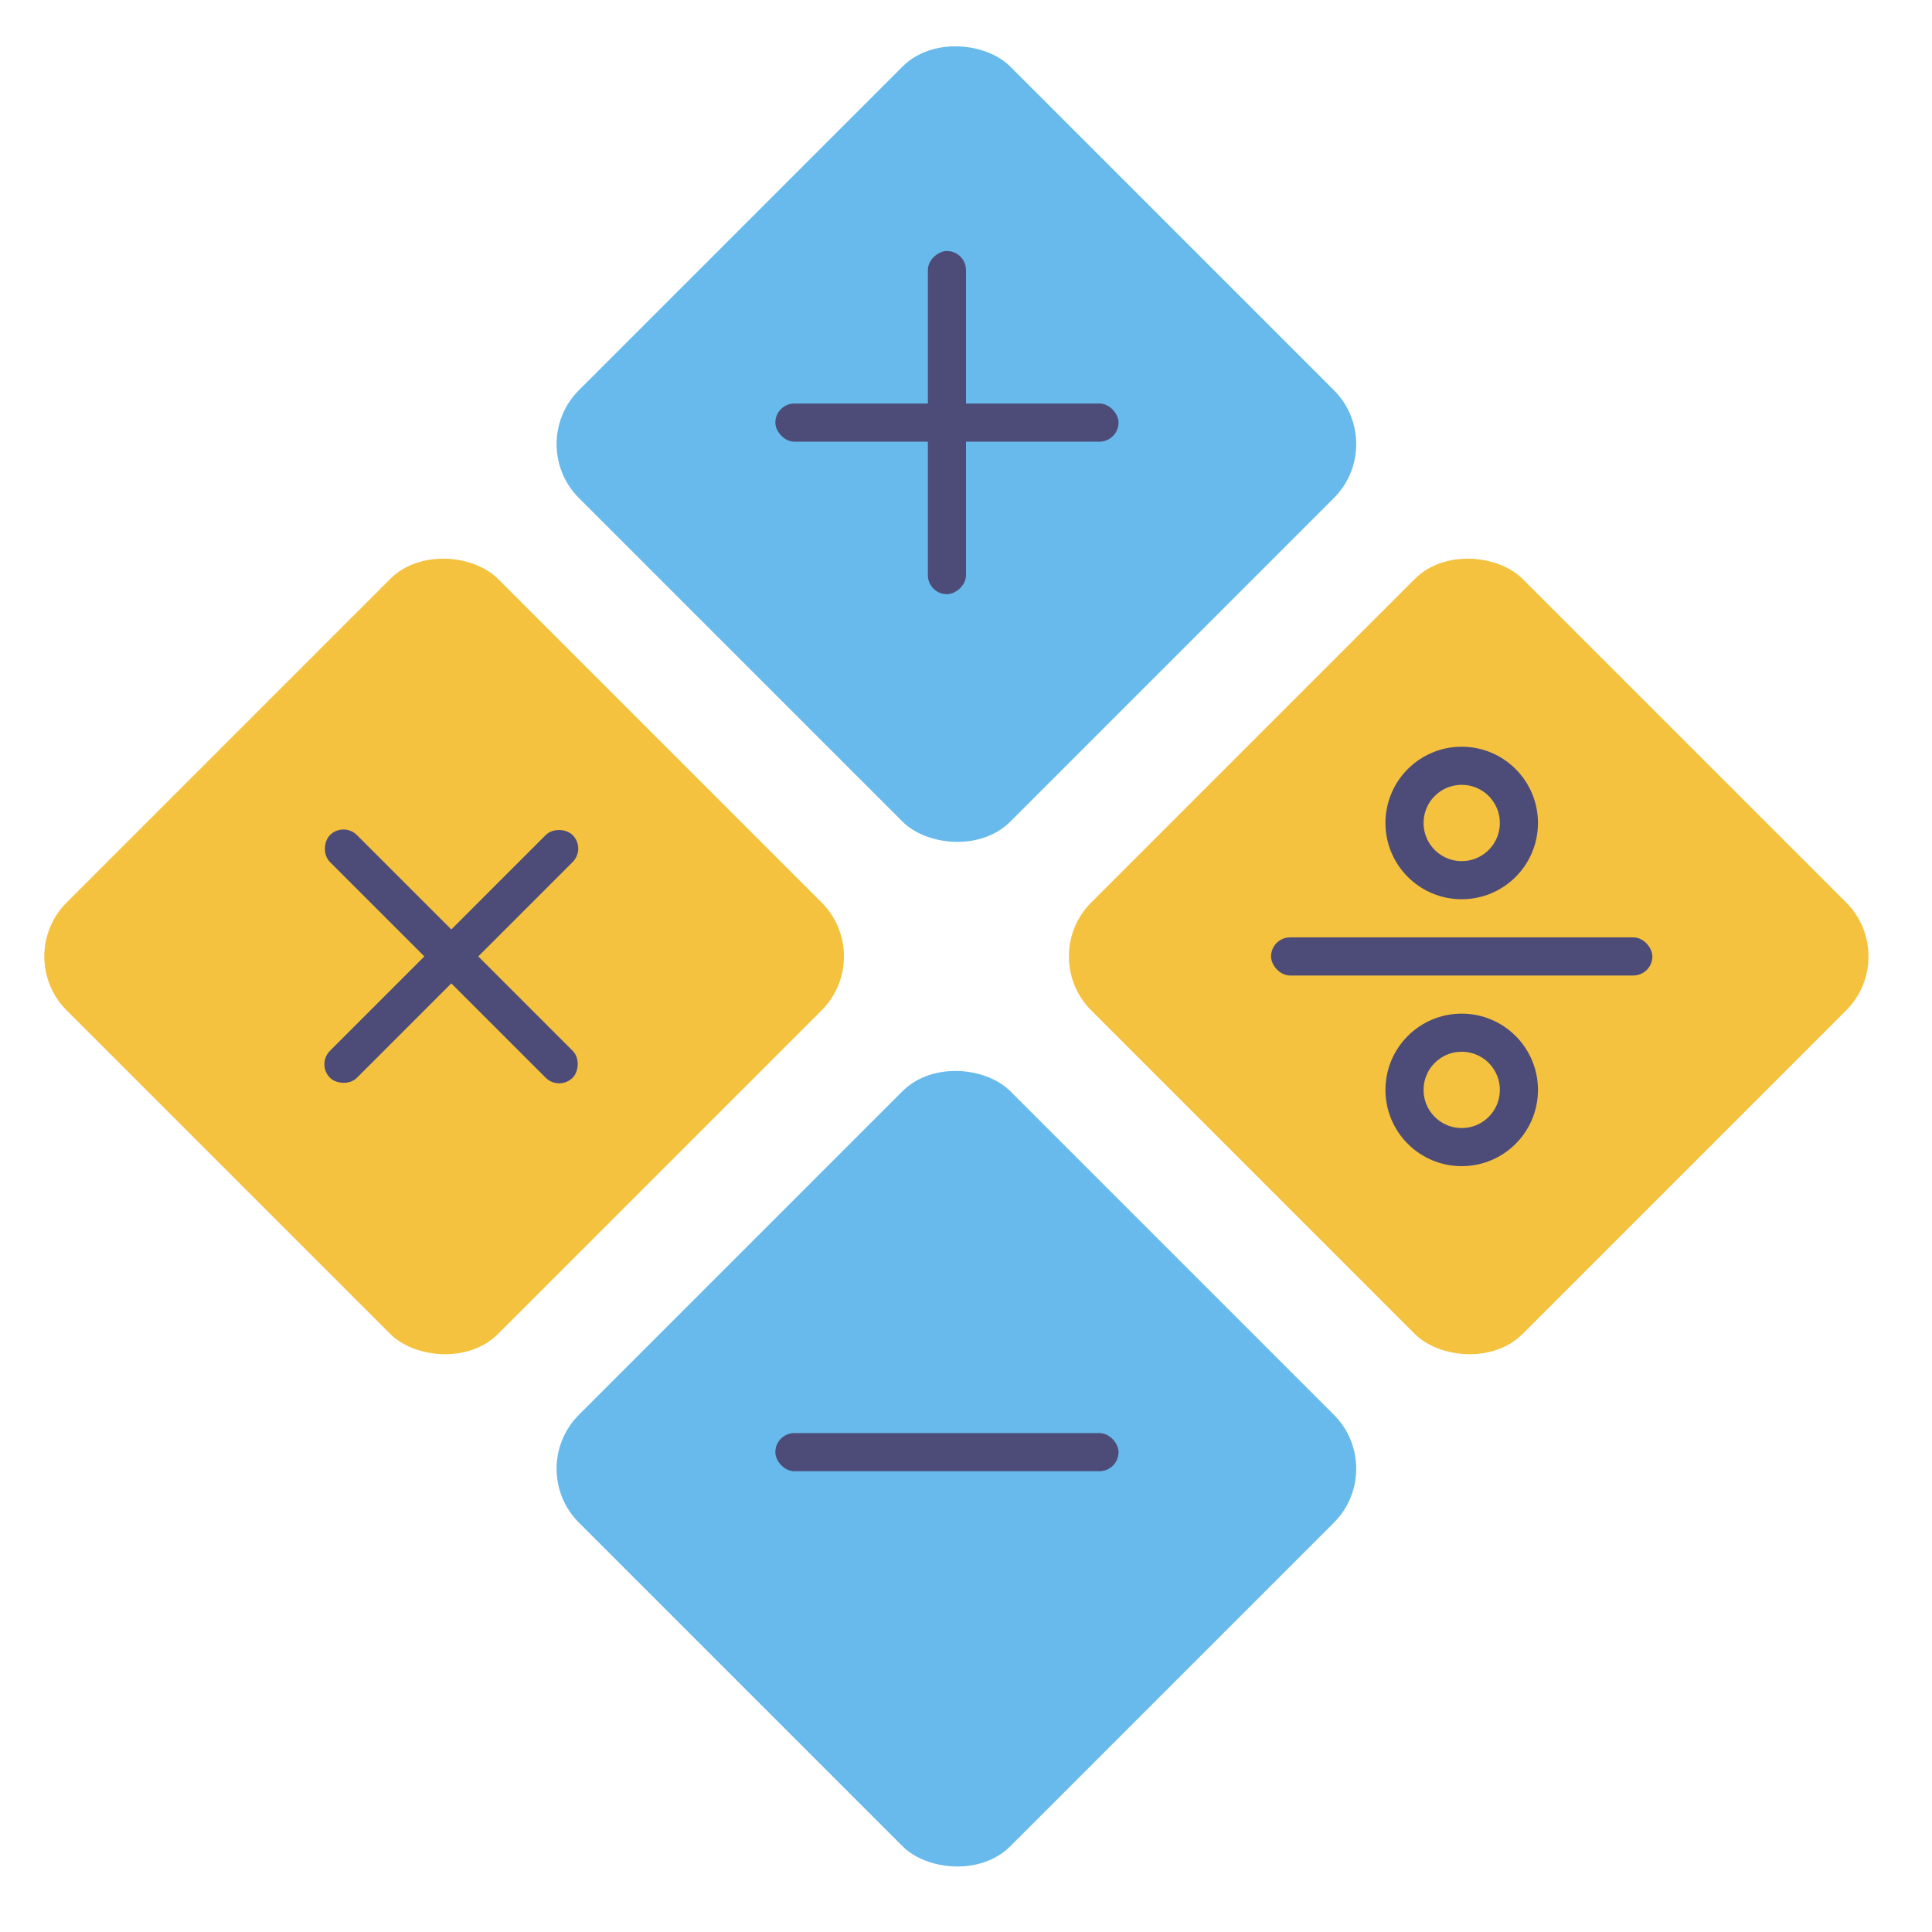 <svg width="38" height="38" viewBox="0 0 38 38" fill="none" xmlns="http://www.w3.org/2000/svg">
<rect x="10.326" y="28.888" width="12" height="12" rx="1.5" transform="rotate(-45 10.326 28.888)" fill="#67BAEB"/>
<rect x="15.25" y="28.187" width="6.75" height="0.75" rx="0.375" fill="#4D4C78"/>
<rect x="10.326" y="8.735" width="12" height="12" rx="1.5" transform="rotate(-45 10.326 8.735)" fill="#67BAEB"/>
<rect x="15.25" y="7.937" width="6.75" height="0.75" rx="0.375" fill="#4D4C78"/>
<rect x="18.25" y="11.687" width="6.75" height="0.75" rx="0.375" transform="rotate(-90 18.25 11.687)" fill="#4D4C78"/>
<rect x="0.25" y="18.812" width="12" height="12" rx="1.5" transform="rotate(-45 0.25 18.812)" fill="#F4C23F"/>
<rect x="6.225" y="20.933" width="6.75" height="0.75" rx="0.375" transform="rotate(-45 6.225 20.933)" fill="#4D4C78"/>
<rect x="10.998" y="21.463" width="6.75" height="0.75" rx="0.375" transform="rotate(-135 10.998 21.463)" fill="#4D4C78"/>
<rect x="20.402" y="18.812" width="12" height="12" rx="1.5" transform="rotate(-45 20.402 18.812)" fill="#F4C23F"/>
<rect x="25" y="18.437" width="7.5" height="0.75" rx="0.375" fill="#4D4C78"/>
<circle cx="28.75" cy="16.187" r="1.125" stroke="#4D4C78" stroke-width="0.75"/>
<circle cx="28.75" cy="21.437" r="1.125" stroke="#4D4C78" stroke-width="0.75"/>
</svg>
